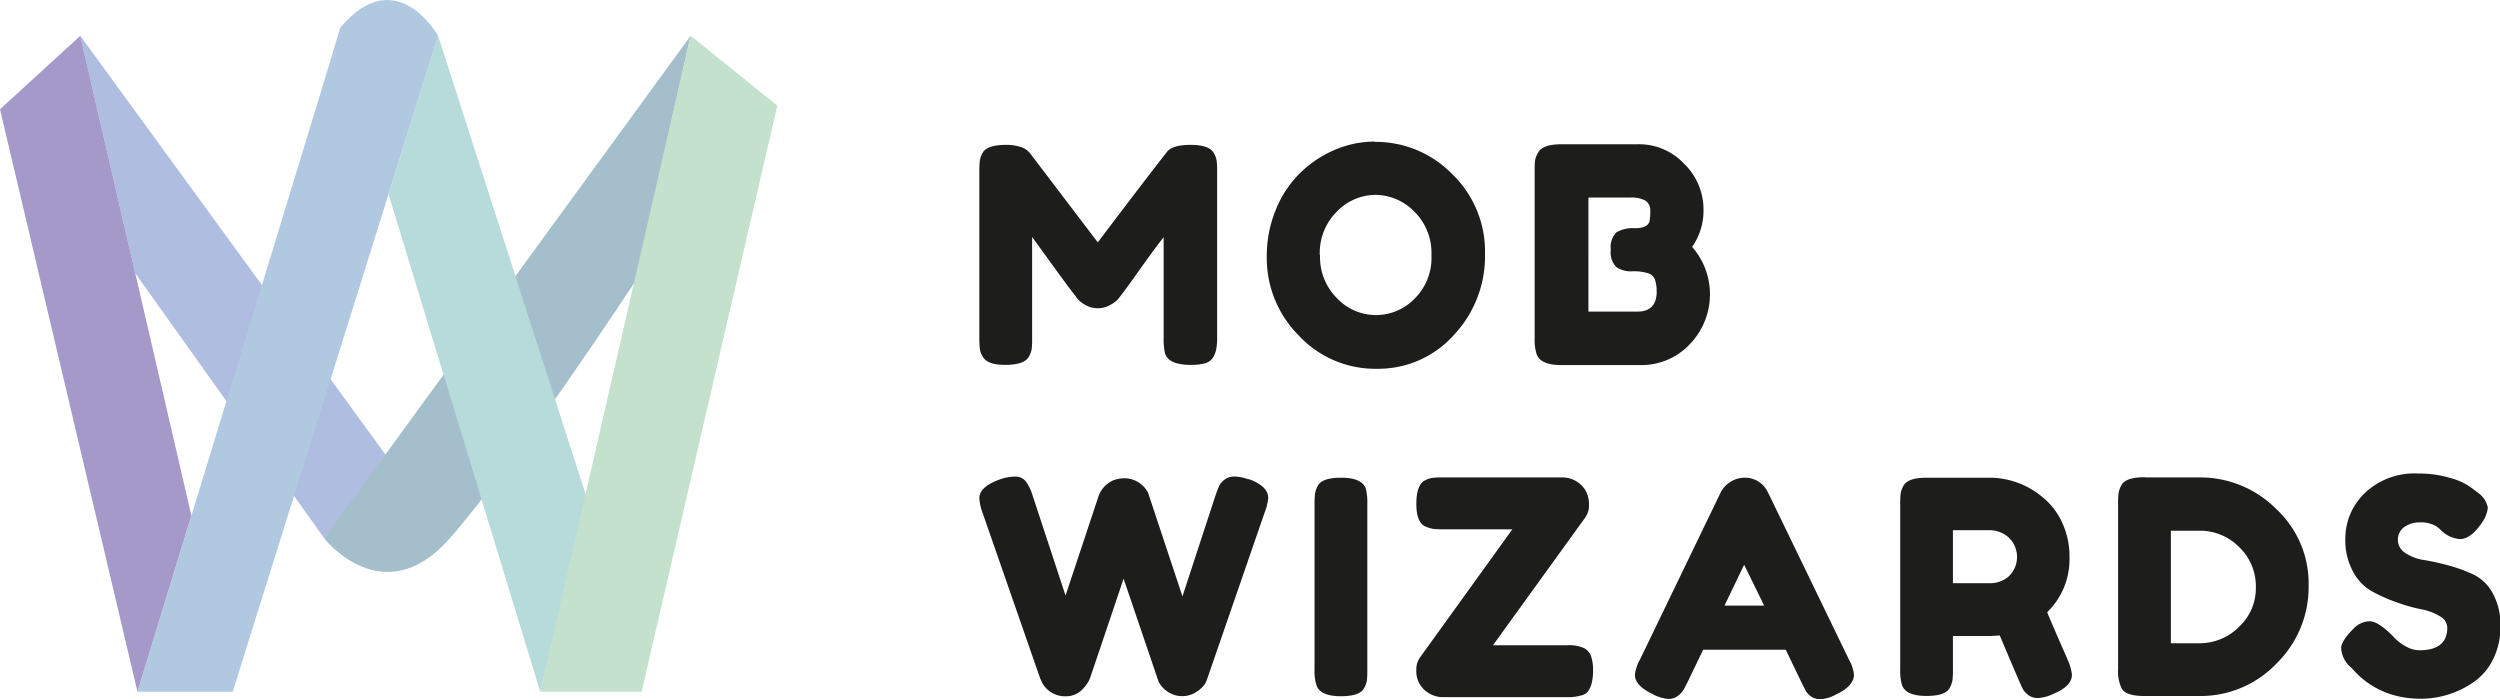 <svg id="Layer_1" data-name="Layer 1" xmlns="http://www.w3.org/2000/svg" viewBox="0 0 357.54 100"><defs><style>.cls-1{fill:#afbde1;}.cls-2{fill:#a4becb;}.cls-3{fill:#b7dadb;}.cls-4{fill:#b1c8e1;}.cls-5{fill:#a599ca;}.cls-6{fill:#c4e1cd;}.cls-7{fill:#1d1d1b;}</style></defs><polygon class="cls-1" points="11.48 5.12 55.56 65.6 46.37 76.98 19.34 39.08 11.48 5.12"/><path class="cls-2" d="M98.77,5.12,46.37,77s8.46,10.8,17.95,0S90.88,40.2,90.88,40.2Z"/><polygon class="cls-3" points="62.66 5.12 84.07 71.68 77.26 98.93 55.57 27.79 62.66 5.12"/><path class="cls-4" d="M19.66,98.93H33.28L62.66,5.12s-6-10.7-14-1.16c-.38,1.55-29,95-29,95"/><polygon class="cls-5" points="19.66 98.93 0 15.63 11.48 5.12 27.37 73.74 19.66 98.93"/><polygon class="cls-6" points="98.77 5.12 111.17 15.1 91.76 98.93 77.26 98.93 98.77 5.12"/><path class="cls-7" d="M173.6,21.88A3.34,3.34,0,0,1,174,23a11.58,11.58,0,0,1,.07,1.51V48.44c0,2-.54,3.14-1.64,3.49a7,7,0,0,1-2.07.25,7.34,7.34,0,0,1-2-.21,3.25,3.25,0,0,1-1.12-.52,2,2,0,0,1-.61-.86,8.76,8.76,0,0,1-.21-2.24V33.93c-.72.89-1.77,2.31-3.14,4.24s-2.25,3.15-2.63,3.64l-.77,1a4.21,4.21,0,0,1-1.06.78,3.48,3.48,0,0,1-1.8.49,3.53,3.53,0,0,1-1.77-.45,4.09,4.09,0,0,1-1.14-.88l-.35-.48q-.85-1.06-3.4-4.58c-1.69-2.34-2.6-3.6-2.75-3.77V48.44a13.34,13.34,0,0,1-.06,1.48,3.41,3.41,0,0,1-.41,1.1c-.43.77-1.55,1.16-3.36,1.16S141,51.79,140.54,51a3,3,0,0,1-.41-1.12,14,14,0,0,1-.07-1.55V24.46a12.82,12.82,0,0,1,.07-1.48,3.37,3.37,0,0,1,.41-1.14c.43-.75,1.55-1.12,3.36-1.12a6.27,6.27,0,0,1,2,.28,2.57,2.57,0,0,1,1.09.58l.26.26L157,34.66q7.32-9.67,9.78-12.78c.48-.78,1.64-1.16,3.46-1.16s2.93.38,3.34,1.16"/><path class="cls-7" d="M196.62,20.29a15.26,15.26,0,0,1,11.06,4.6,15.37,15.37,0,0,1,4.7,11.43,16.44,16.44,0,0,1-4.48,11.62,14.49,14.49,0,0,1-11,4.8A14.91,14.91,0,0,1,185.76,48a15.66,15.66,0,0,1-4.59-11.28A17.33,17.33,0,0,1,182.46,30a15.39,15.39,0,0,1,3.45-5.23,16.14,16.14,0,0,1,4.94-3.32,14.52,14.52,0,0,1,5.77-1.2m-7.83,16.23a8.27,8.27,0,0,0,2.47,6.22,7.66,7.66,0,0,0,11,.06,8.18,8.18,0,0,0,2.46-6.24,8.31,8.31,0,0,0-2.48-6.29,7.84,7.84,0,0,0-5.53-2.36,7.72,7.72,0,0,0-5.51,2.38,8.34,8.34,0,0,0-2.45,6.23"/><path class="cls-7" d="M242,35.31a10.28,10.28,0,0,1-.41,14,9.43,9.43,0,0,1-7,2.9H223.27c-2,0-3.19-.54-3.53-1.63a7,7,0,0,1-.26-2.24V24.42a13.47,13.47,0,0,1,.06-1.51A3.32,3.32,0,0,1,220,21.8q.6-1.17,3.36-1.17h10.84a8.84,8.84,0,0,1,6.63,2.76,9.12,9.12,0,0,1,2.8,6.71A9,9,0,0,1,242,35.31m-5.08,6.33a4.55,4.55,0,0,0-.24-1.64,1.52,1.52,0,0,0-.79-.86,6.76,6.76,0,0,0-2.42-.34,3.69,3.69,0,0,1-2.32-.61,3,3,0,0,1-.78-2.47,3,3,0,0,1,.8-2.48,4.48,4.48,0,0,1,2.65-.6c1.15,0,1.83-.3,2.07-.9a7,7,0,0,0,.12-1.55,1.61,1.61,0,0,0-.71-1.51,4.24,4.24,0,0,0-2.13-.43h-6V44.56h7.05c1.81,0,2.72-1,2.72-2.92"/><path class="cls-7" d="M178.52,68.49c1.91.68,2.86,1.6,2.86,2.73a8,8,0,0,1-.52,2.09L172.68,97a5.17,5.17,0,0,1-.3.73,4.13,4.13,0,0,1-1.13,1.13,3.73,3.73,0,0,1-4.35,0,3.75,3.75,0,0,1-1.21-1.39l-5-14.71Q156,96.71,155.88,97a3.43,3.43,0,0,1-.38.73,5.63,5.63,0,0,1-.68.85,3.23,3.23,0,0,1-2.35,1,3.69,3.69,0,0,1-2.24-.64,3.58,3.58,0,0,1-1.17-1.28l-.3-.64-8.23-23.66a7.53,7.53,0,0,1-.47-2.09c0-1.13,1-2,2.86-2.68a6.78,6.78,0,0,1,2.24-.43,1.86,1.86,0,0,1,1.54.68,6.63,6.63,0,0,1,1,2.09l4.69,14.24,4.65-14a3.89,3.89,0,0,1,2.17-2.47,4.47,4.47,0,0,1,1.77-.3,3.84,3.84,0,0,1,3.22,2.09l4.91,14.8,4.69-14.33c.22-.65.41-1.14.55-1.45a2.61,2.61,0,0,1,.79-.92,2.3,2.3,0,0,1,1.43-.44,6,6,0,0,1,2,.42"/><path class="cls-7" d="M188,72.07a12.75,12.75,0,0,1,.07-1.47,3.59,3.59,0,0,1,.4-1.13c.4-.76,1.51-1.15,3.33-1.15,2,0,3.17.53,3.54,1.58a8.58,8.58,0,0,1,.21,2.22v23.7a13.06,13.06,0,0,1-.06,1.49,3.32,3.32,0,0,1-.41,1.11c-.4.77-1.5,1.15-3.32,1.15-2,0-3.16-.54-3.5-1.62a6.66,6.66,0,0,1-.26-2.17Z"/><path class="cls-7" d="M224.14,92.28a5.32,5.32,0,0,1,2.41.41,2.16,2.16,0,0,1,1,1.17,5.94,5.94,0,0,1,.28,2,7.08,7.08,0,0,1-.21,1.92,3.6,3.6,0,0,1-.52,1.11,1.7,1.7,0,0,1-.89.55,6.73,6.73,0,0,1-2.18.26H206.32a3.74,3.74,0,0,1-1.88-.51,3.61,3.61,0,0,1-1.88-3.37,2.9,2.9,0,0,1,.52-1.79L216.29,75.7h-9.8a13.93,13.93,0,0,1-1.52-.06,4.94,4.94,0,0,1-1.17-.37c-.82-.4-1.24-1.46-1.24-3.2s.39-2.92,1.16-3.32a3.51,3.51,0,0,1,1.12-.41,13.93,13.93,0,0,1,1.52-.06H223.5a3.86,3.86,0,0,1,3.26,1.87,3.94,3.94,0,0,1,.49,2,3,3,0,0,1-.51,1.83L213.52,92.28Z"/><path class="cls-7" d="M252.91,70.54l11.52,23.79a5.56,5.56,0,0,1,.72,2.17c0,1-.82,2-2.47,2.77a5.54,5.54,0,0,1-2.28.73,2.33,2.33,0,0,1-1.37-.38,2.76,2.76,0,0,1-.77-.81l-.65-1.28-2.22-4.61H243.58l-2.22,4.61c-.29.56-.5,1-.66,1.23a3,3,0,0,1-.77.79,2.18,2.18,0,0,1-1.36.41,5.61,5.61,0,0,1-2.28-.73c-1.65-.79-2.47-1.7-2.47-2.73a5.56,5.56,0,0,1,.72-2.17L246.05,70.5a3.69,3.69,0,0,1,1.43-1.58,3.74,3.74,0,0,1,2-.6,3.59,3.59,0,0,1,3.41,2.22m-3.45,10.23-2.81,5.84h5.67Z"/><path class="cls-7" d="M295.67,94.29a6.75,6.75,0,0,1,.65,2.21c0,1.08-.89,2-2.65,2.73a5.84,5.84,0,0,1-2.19.6,2.21,2.21,0,0,1-1.37-.41,3,3,0,0,1-.79-.83q-.42-.81-3.32-7.71l-1.33.08H279.3v4.82a13.26,13.26,0,0,1-.06,1.47,3.51,3.51,0,0,1-.4,1.13c-.4.77-1.51,1.15-3.33,1.15-2,0-3.15-.53-3.5-1.58a7.14,7.14,0,0,1-.25-2.21V72.07a13.26,13.26,0,0,1,.06-1.47,3.4,3.4,0,0,1,.41-1.13c.4-.76,1.5-1.15,3.32-1.15h9.21a11.82,11.82,0,0,1,7.29,2.73,10,10,0,0,1,2.82,3.58,11.42,11.42,0,0,1,1.1,5,10.57,10.57,0,0,1-3.19,7.93c.62,1.51,1.59,3.74,2.89,6.7M279.3,83.41h5.46a4.07,4.07,0,0,0,2.47-.93,3.84,3.84,0,0,0,0-5.65,4.1,4.1,0,0,0-2.56-1H279.3Z"/><path class="cls-7" d="M306.72,68.28l7.89,0a15.32,15.32,0,0,1,10.87,4.46,14.54,14.54,0,0,1,4.69,11,15.28,15.28,0,0,1-4.59,11.15,15,15,0,0,1-11.1,4.65h-7.8c-1.74,0-2.82-.35-3.24-1.07a5.5,5.5,0,0,1-.52-2.72V72a12.51,12.51,0,0,1,.07-1.49,3.59,3.59,0,0,1,.4-1.11c.4-.76,1.51-1.15,3.33-1.15M320.15,89.7A7.46,7.46,0,0,0,322.62,84a7.7,7.7,0,0,0-2.41-5.78,7.86,7.86,0,0,0-5.65-2.32h-4.09V92h4.14a8,8,0,0,0,5.54-2.28"/><path class="cls-7" d="M335.92,95.18a4,4,0,0,1-1.1-2.45q0-1.08,1.83-2.88a3.23,3.23,0,0,1,2.26-1c.79,0,1.9.71,3.32,2.13a6.4,6.4,0,0,0,1.71,1.39A4.06,4.06,0,0,0,346,93q4,0,4-3.24a1.9,1.9,0,0,0-1.09-1.64,7.79,7.79,0,0,0-2.7-1,23.2,23.2,0,0,1-3.5-1,22.76,22.76,0,0,1-3.5-1.56,7,7,0,0,1-2.7-2.83,9.38,9.38,0,0,1-1.09-4.67,9,9,0,0,1,2.79-6.55,10.29,10.29,0,0,1,7.61-2.79,15.59,15.59,0,0,1,4.67.66,8.78,8.78,0,0,1,2.92,1.35l1.07.81a3.33,3.33,0,0,1,1.32,2.08,4.71,4.71,0,0,1-1,2.35c-1,1.42-2,2.13-3,2.13a4.35,4.35,0,0,1-2.22-.85,5.92,5.92,0,0,1-.49-.43,5.63,5.63,0,0,0-.66-.55,4.25,4.25,0,0,0-2.28-.56,3.84,3.84,0,0,0-2.3.66,2.24,2.24,0,0,0,.17,3.73,6.46,6.46,0,0,0,2.71,1,35,35,0,0,1,3.53.79,22.62,22.62,0,0,1,3.54,1.3,6.26,6.26,0,0,1,2.71,2.67,9.3,9.3,0,0,1,1.09,4.67,10.33,10.33,0,0,1-1.11,4.88,8.39,8.39,0,0,1-2.9,3.26,13.19,13.19,0,0,1-7.37,2.26,14.24,14.24,0,0,1-3.8-.49,12.17,12.17,0,0,1-6.05-3.86Z"/></svg>